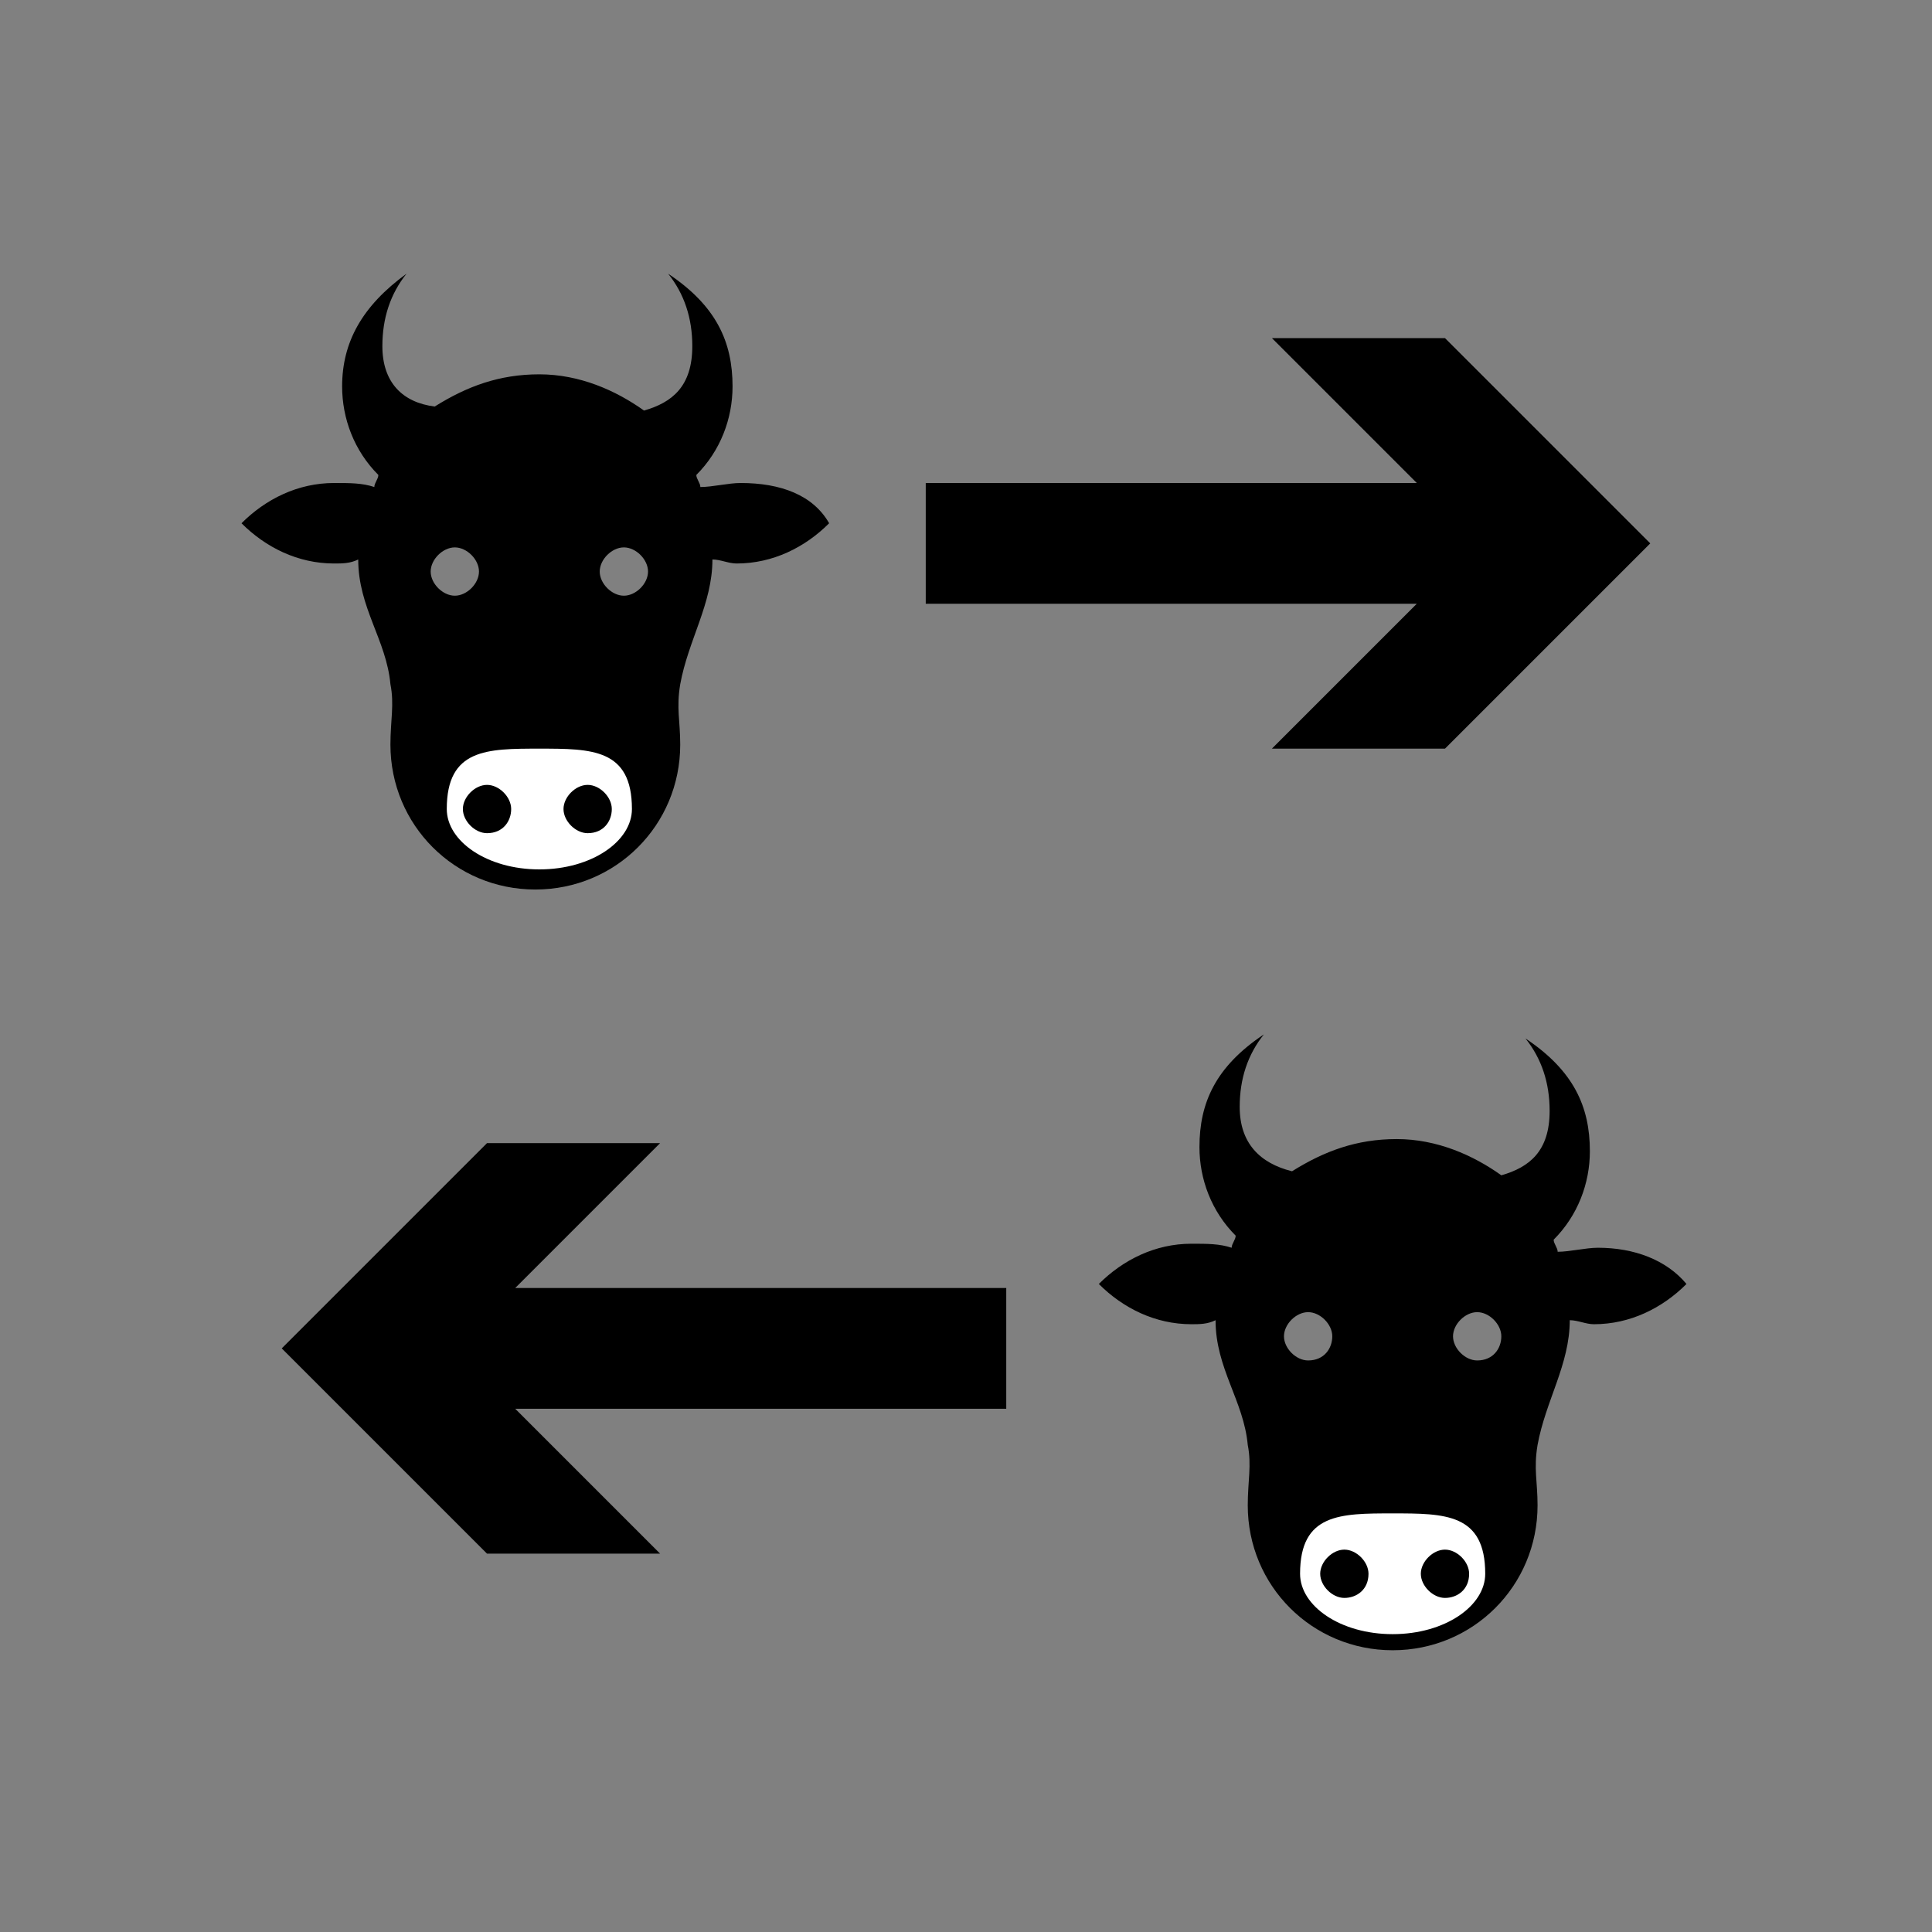 <?xml version="1.0" encoding="utf-8"?>
<!-- Generator: Adobe Illustrator 22.1.0, SVG Export Plug-In . SVG Version: 6.00 Build 0)  -->
<svg version="1.1" id="Layer_1" xmlns="http://www.w3.org/2000/svg" xmlns:xlink="http://www.w3.org/1999/xlink" x="0px" y="0px"
	 width="48px" height="48px" viewBox="0 0 48 48" enable-background="new 0 0 48 48" xml:space="preserve">
<rect x="0" y="0" width="48" height="48" fill="#808080" stroke="none"/>
<g>
	<g>
		<rect fill="none" width="48" height="48"/>
	</g>
	<g>
		<g>
			<path d="M18.4,12c-0.3,0-0.7,0.1-1,0.1c0-0.1-0.1-0.2-0.1-0.3c0.6-0.6,0.9-1.4,0.9-2.2c0-1.1-0.4-2-1.6-2.8
				c0.4,0.5,0.6,1.1,0.6,1.8c0,1-0.5,1.4-1.2,1.6c-0.7-0.5-1.6-0.9-2.6-0.9c-1,0-1.8,0.3-2.6,0.8C10,10,9.5,9.5,9.5,8.6
				c0-0.7,0.2-1.3,0.6-1.8C9,7.6,8.5,8.5,8.5,9.6c0,0.8,0.3,1.6,0.9,2.2c0,0.1-0.1,0.2-0.1,0.3C9,12,8.7,12,8.3,12
				c-0.9,0-1.7,0.4-2.3,1c0.6,0.6,1.4,1,2.3,1c0.2,0,0.4,0,0.6-0.1c0,1.2,0.7,2,0.8,3.1c0.1,0.5,0,0.9,0,1.5c0,2,1.6,3.6,3.6,3.6
				s3.6-1.6,3.6-3.6c0-0.6-0.1-0.9,0-1.5c0.2-1.1,0.8-2,0.8-3.1c0.2,0,0.4,0.1,0.6,0.1c0.9,0,1.7-0.4,2.3-1
				C20.2,12.3,19.4,12,18.4,12z M11.3,14.8c-0.3,0-0.6-0.3-0.6-0.6s0.3-0.6,0.6-0.6s0.6,0.3,0.6,0.6S11.6,14.8,11.3,14.8z
				 M15.5,14.8c-0.3,0-0.6-0.3-0.6-0.6s0.3-0.6,0.6-0.6s0.6,0.3,0.6,0.6S15.8,14.8,15.5,14.8z"/>
		</g>
		<g>
			<path fill="#FFFFFF" d="M13.4,18.6c-1.3,0-2.3,0-2.3,1.5c0,0.8,1,1.5,2.3,1.5s2.3-0.7,2.3-1.5C15.7,18.6,14.7,18.6,13.4,18.6z
				 M12.1,20.7c-0.3,0-0.6-0.3-0.6-0.6s0.3-0.6,0.6-0.6s0.6,0.3,0.6,0.6S12.5,20.7,12.1,20.7z M14.6,20.7c-0.3,0-0.6-0.3-0.6-0.6
				s0.3-0.6,0.6-0.6s0.6,0.3,0.6,0.6S15,20.7,14.6,20.7z"/>
		</g>
	</g>
	<g>
		<g>
			<path d="M39.7,31c-0.3,0-0.7,0.1-1,0.1c0-0.1-0.1-0.2-0.1-0.3c0.6-0.6,0.9-1.4,0.9-2.2c0-1.1-0.4-2-1.6-2.8
				c0.4,0.5,0.6,1.1,0.6,1.8c0,1-0.5,1.4-1.2,1.6c-0.7-0.5-1.6-0.9-2.6-0.9c-1,0-1.8,0.3-2.6,0.8c-0.8-0.2-1.3-0.7-1.3-1.6
				c0-0.7,0.2-1.3,0.6-1.8c-1.2,0.8-1.6,1.7-1.6,2.8c0,0.8,0.3,1.6,0.9,2.2c0,0.1-0.1,0.2-0.1,0.3c-0.3-0.1-0.6-0.1-1-0.1
				c-0.9,0-1.7,0.4-2.3,1c0.6,0.6,1.4,1,2.3,1c0.2,0,0.4,0,0.6-0.1c0,1.2,0.7,2,0.8,3.1c0.1,0.5,0,0.9,0,1.5c0,2,1.6,3.6,3.6,3.6
				c2,0,3.6-1.6,3.6-3.6c0-0.6-0.1-0.9,0-1.5c0.2-1.1,0.8-2,0.8-3.1c0.2,0,0.4,0.1,0.6,0.1c0.9,0,1.7-0.4,2.3-1
				C41.4,31.3,40.6,31,39.7,31z M32.5,33.8c-0.3,0-0.6-0.3-0.6-0.6s0.3-0.6,0.6-0.6s0.6,0.3,0.6,0.6S32.9,33.8,32.5,33.8z
				 M36.7,33.8c-0.3,0-0.6-0.3-0.6-0.6s0.3-0.6,0.6-0.6s0.6,0.3,0.6,0.6S37.1,33.8,36.7,33.8z"/>
		</g>
		<g>
			<path fill="#FFFFFF" d="M34.6,37.6c-1.3,0-2.3,0-2.3,1.5c0,0.8,1,1.5,2.3,1.5c1.3,0,2.3-0.7,2.3-1.5
				C36.9,37.6,35.9,37.6,34.6,37.6z M33.4,39.7c-0.3,0-0.6-0.3-0.6-0.6c0-0.3,0.3-0.6,0.6-0.6s0.6,0.3,0.6,0.6
				C34,39.5,33.7,39.7,33.4,39.7z M35.9,39.7c-0.3,0-0.6-0.3-0.6-0.6c0-0.3,0.3-0.6,0.6-0.6s0.6,0.3,0.6,0.6
				C36.5,39.5,36.2,39.7,35.9,39.7z"/>
		</g>
	</g>
	<polygon points="25,32 12.8,32 16.4,28.4 12.1,28.4 7,33.5 12.1,38.6 16.4,38.6 12.8,35 25,35 	"/>
	<polygon points="35.9,8.4 31.6,8.4 35.2,12 23,12 23,15 35.2,15 31.6,18.6 35.9,18.6 41,13.5 	"/>
</g>
</svg>
